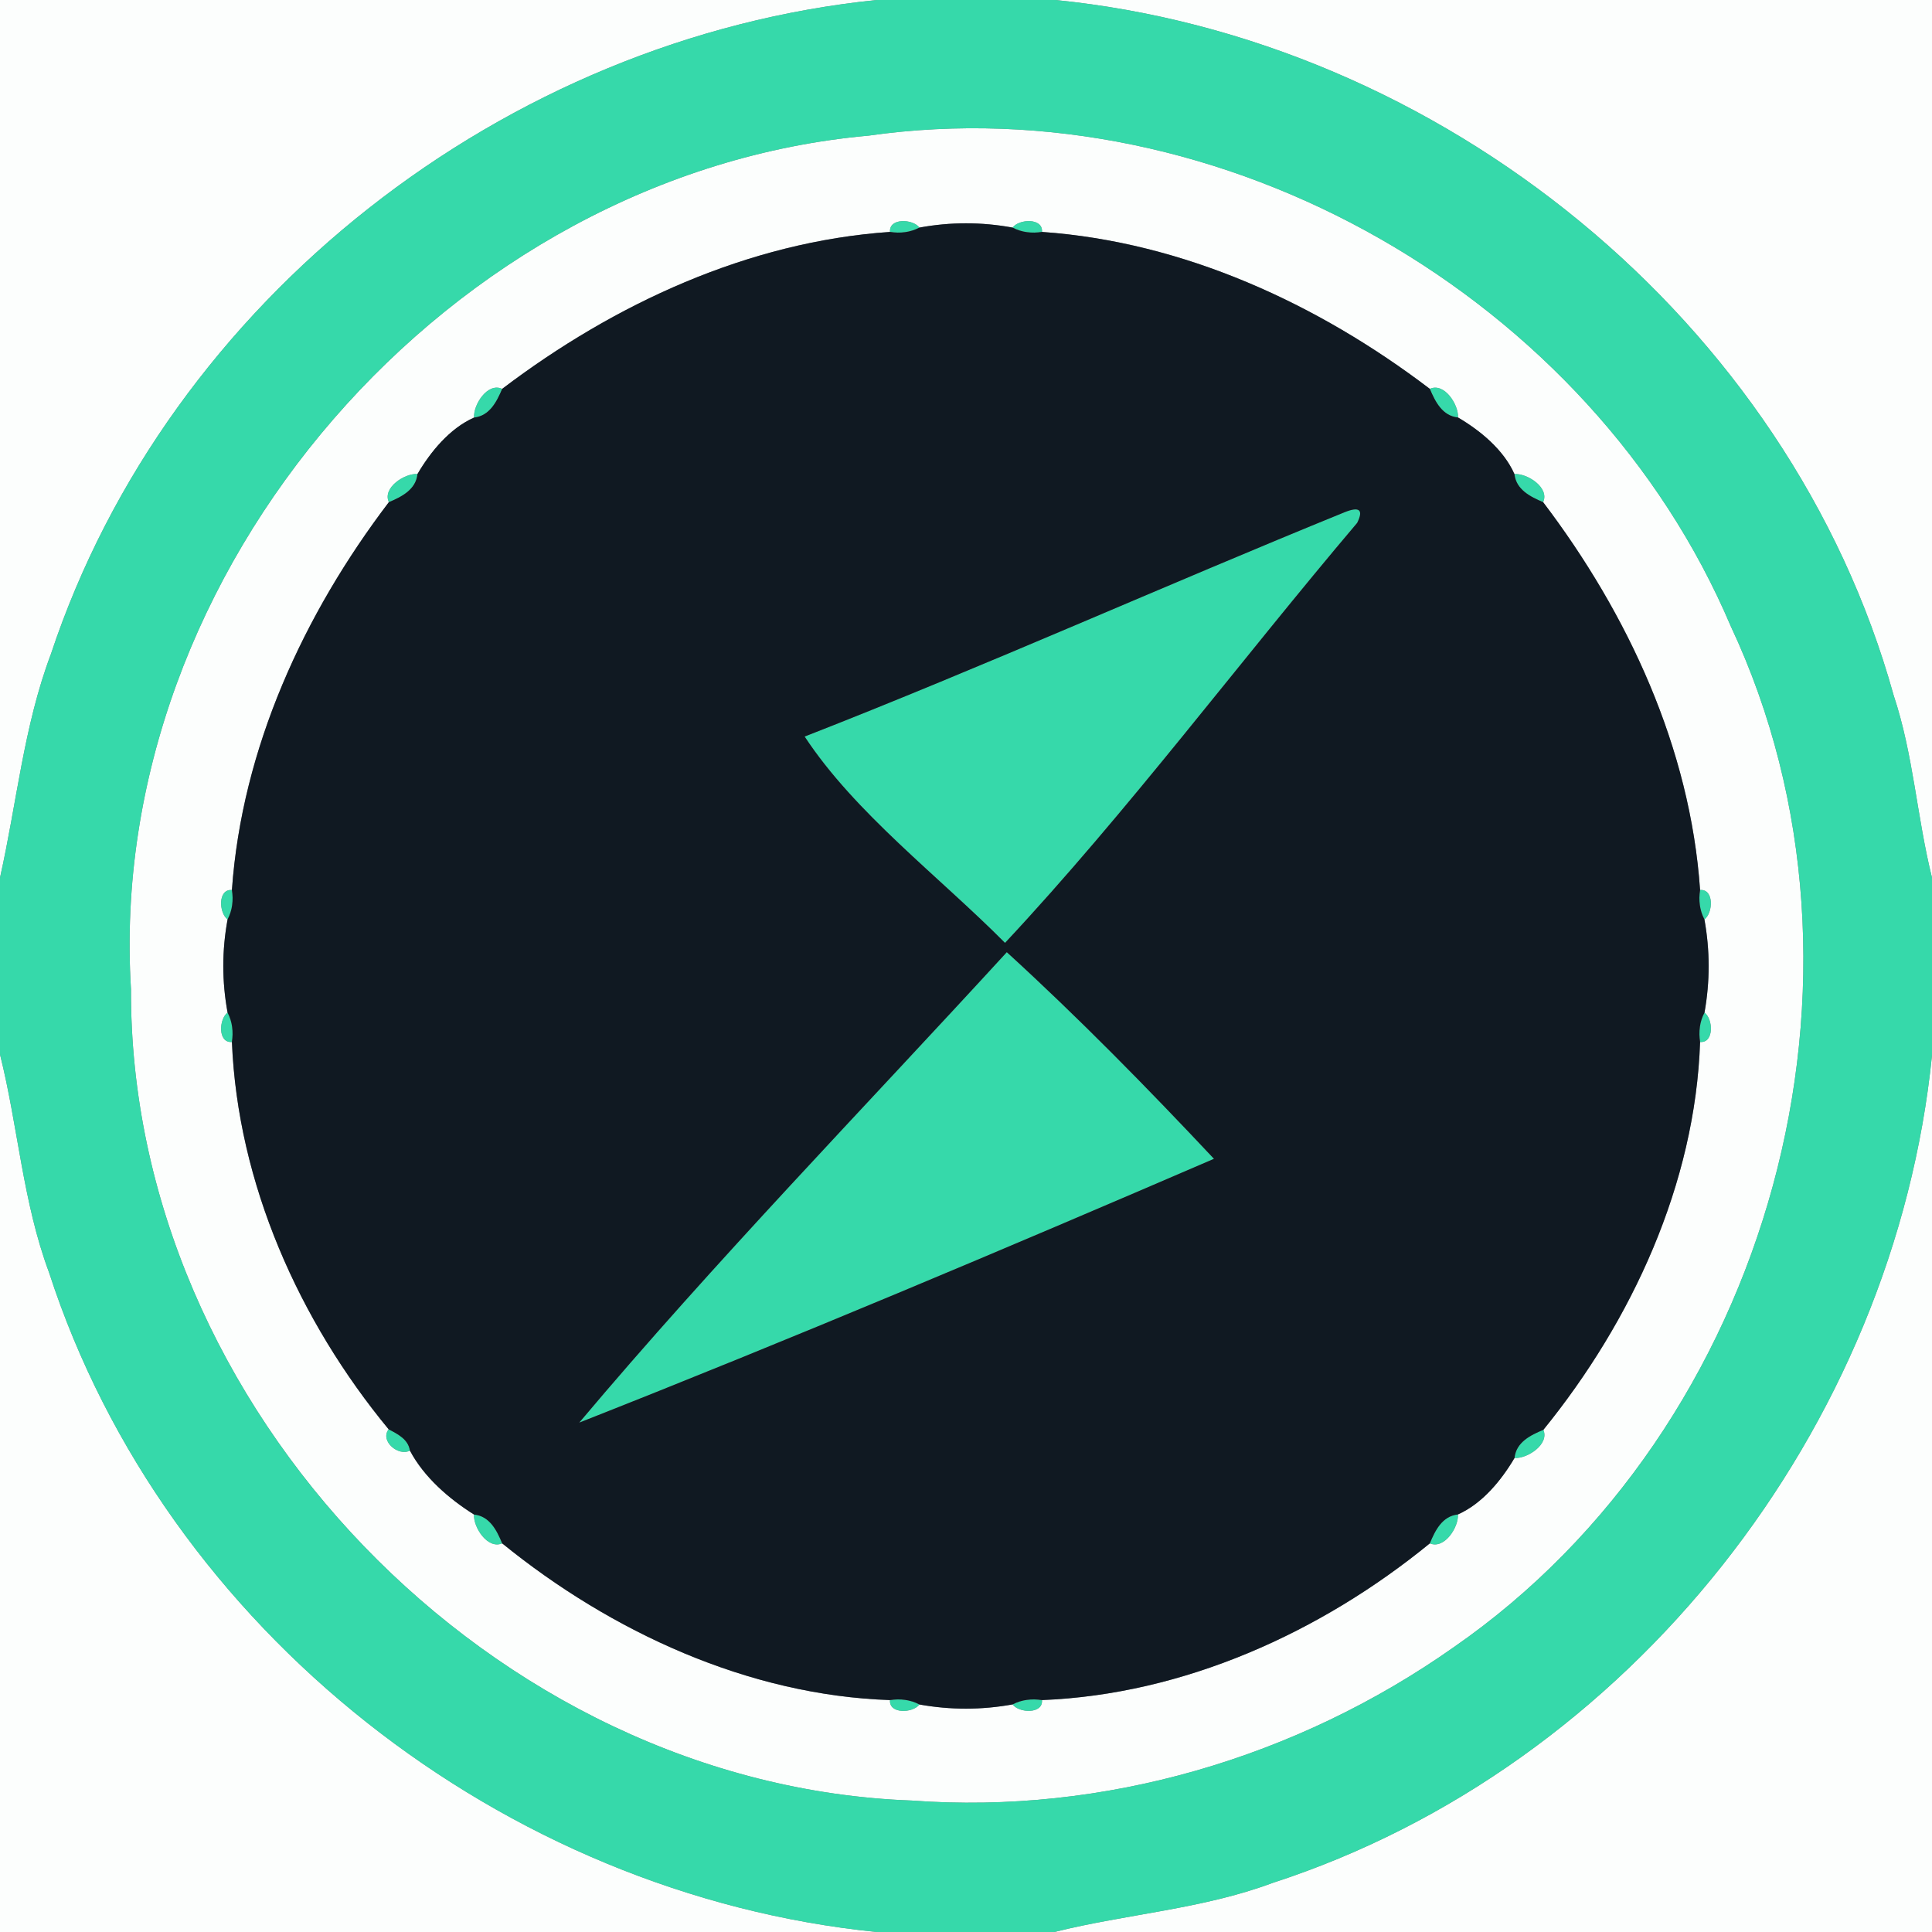 <?xml version="1.0" encoding="UTF-8" ?>
<!DOCTYPE svg PUBLIC "-//W3C//DTD SVG 1.1//EN" "http://www.w3.org/Graphics/SVG/1.1/DTD/svg11.dtd">
<svg width="250pt" height="250pt" viewBox="0 0 250 250" version="1.1" xmlns="http://www.w3.org/2000/svg">
<rect x="0" y="0" width="250" height="250" fill="#808080" stroke="none"/>
<g id="#fcfefdff">
<path fill="#fcfefd" opacity="1.00" d=" M 0.00 0.00 L 113.43 0.00 C 65.44 4.91 21.85 38.69 6.59 84.63 C 3.07 93.96 2.17 103.92 0.00 113.57 L 0.00 0.00 Z" />
<path fill="#fcfefd" opacity="1.00" d=" M 136.57 0.00 L 250.00 0.00 L 250.00 113.57 C 248.05 105.78 247.60 97.65 245.04 89.98 C 231.56 41.46 186.43 4.98 136.57 0.00 Z" />
<path fill="#fcfefd" opacity="1.00" d=" M 112.40 17.55 C 158.27 11.03 205.94 38.57 223.96 81.03 C 245.23 126.36 229.17 184.72 188.11 213.15 C 167.82 227.45 142.84 234.83 117.98 232.99 C 63.90 231.02 16.73 182.22 16.95 128.01 C 13.58 73.70 58.39 22.38 112.40 17.55 M 115.17 30.01 C 96.82 31.27 79.46 39.33 64.98 50.32 C 63.07 49.44 61.21 52.43 61.35 54.03 C 58.19 55.43 55.71 58.46 54.02 61.34 C 52.43 61.21 49.45 63.08 50.32 64.98 C 39.31 79.45 31.30 96.84 30.01 115.17 C 28.17 115.01 28.32 118.14 29.45 118.97 C 28.71 122.99 28.71 127.01 29.45 131.03 C 28.32 131.86 28.17 134.99 30.01 134.83 C 30.76 153.15 38.71 170.92 50.29 184.95 C 49.12 186.50 51.61 188.50 53.04 187.70 C 54.86 191.15 58.12 193.96 61.34 195.98 C 61.22 197.57 63.07 200.52 64.98 199.71 C 79.09 211.17 96.83 219.37 115.17 219.99 C 115.00 221.82 118.14 221.69 118.97 220.56 C 122.99 221.28 127.01 221.28 131.03 220.55 C 131.86 221.68 134.99 221.82 134.83 219.99 C 153.19 219.26 170.92 211.24 185.02 199.71 C 186.92 200.52 188.78 197.57 188.65 195.97 C 191.81 194.57 194.28 191.54 195.98 188.66 C 197.58 188.78 200.52 186.92 199.71 185.02 C 211.17 170.91 219.37 153.17 219.99 134.83 C 221.82 134.99 221.69 131.85 220.56 131.03 C 221.28 127.01 221.28 122.99 220.55 118.97 C 221.68 118.14 221.82 115.01 219.99 115.17 C 218.73 96.82 210.67 79.46 199.68 64.98 C 200.55 63.07 197.56 61.21 195.97 61.35 C 194.57 58.19 191.54 55.71 188.66 54.02 C 188.78 52.43 186.92 49.45 185.02 50.32 C 170.55 39.31 153.16 31.30 134.83 30.01 C 134.99 28.17 131.86 28.32 131.03 29.45 C 127.01 28.71 122.99 28.71 118.97 29.45 C 118.14 28.32 115.01 28.17 115.17 30.01 Z" />
<path fill="#fcfefd" opacity="1.00" d=" M 0.00 136.44 C 2.34 145.80 2.95 155.56 6.35 164.67 C 21.39 210.98 65.19 245.12 113.43 250.00 L 0.00 250.00 L 0.00 136.44 Z" />
<path fill="#fcfefd" opacity="1.00" d=" M 164.67 243.65 C 210.98 228.61 245.12 184.81 250.00 136.57 L 250.00 250.00 L 136.43 250.00 C 145.80 247.66 155.56 247.05 164.67 243.65 Z" />
</g>
<g id="#36d9aaff">
<path fill="#36d9aa" opacity="1.00" d=" M 113.43 0.00 L 136.57 0.00 C 186.43 4.98 231.56 41.46 245.04 89.98 C 247.60 97.65 248.05 105.78 250.00 113.57 L 250.00 136.57 C 245.12 184.81 210.98 228.61 164.67 243.65 C 155.56 247.05 145.80 247.66 136.43 250.00 L 113.43 250.00 C 65.19 245.12 21.39 210.98 6.35 164.67 C 2.95 155.56 2.34 145.80 0.00 136.44 L 0.00 113.57 C 2.17 103.92 3.07 93.96 6.59 84.63 C 21.85 38.69 65.44 4.91 113.43 0.00 M 112.40 17.55 C 58.39 22.38 13.58 73.70 16.95 128.01 C 16.73 182.22 63.90 231.02 117.98 232.99 C 142.84 234.83 167.82 227.45 188.11 213.15 C 229.17 184.72 245.23 126.36 223.96 81.03 C 205.94 38.57 158.27 11.03 112.40 17.55 Z" />
<path fill="#36d9aa" opacity="1.00" d=" M 115.17 30.01 C 115.01 28.17 118.14 28.32 118.97 29.45 C 117.80 30.07 116.47 30.22 115.17 30.01 Z" />
<path fill="#36d9aa" opacity="1.00" d=" M 131.03 29.45 C 131.86 28.32 134.99 28.17 134.83 30.01 C 133.53 30.22 132.19 30.07 131.03 29.45 Z" />
<path fill="#36d9aa" opacity="1.00" d=" M 61.35 54.03 C 61.21 52.43 63.07 49.44 64.98 50.32 C 64.28 51.97 63.36 53.81 61.35 54.03 Z" />
<path fill="#36d9aa" opacity="1.00" d=" M 185.02 50.32 C 186.92 49.45 188.78 52.43 188.66 54.02 C 186.64 53.82 185.72 51.97 185.02 50.32 Z" />
<path fill="#36d9aa" opacity="1.00" d=" M 50.32 64.98 C 49.45 63.08 52.43 61.21 54.02 61.34 C 53.82 63.36 51.97 64.28 50.32 64.98 Z" />
<path fill="#36d9aa" opacity="1.00" d=" M 195.97 61.35 C 197.56 61.21 200.55 63.07 199.68 64.98 C 198.03 64.28 196.19 63.36 195.97 61.35 Z" />
<path fill="#36d9aa" opacity="1.00" d=" M 174.02 66.27 C 175.92 65.51 176.46 65.97 175.62 67.66 C 160.37 85.65 145.97 104.98 130.05 122.01 C 121.50 113.40 110.65 105.23 104.12 95.31 C 127.62 86.13 150.65 75.78 174.02 66.27 Z" />
<path fill="#36d9aa" opacity="1.00" d=" M 29.45 118.97 C 28.32 118.14 28.17 115.01 30.01 115.17 C 30.22 116.47 30.07 117.80 29.45 118.97 Z" />
<path fill="#36d9aa" opacity="1.00" d=" M 219.99 115.17 C 221.82 115.01 221.68 118.14 220.55 118.97 C 219.93 117.80 219.78 116.47 219.99 115.17 Z" />
<path fill="#36d9aa" opacity="1.00" d=" M 130.28 123.21 C 139.58 131.70 148.46 140.76 157.09 149.95 C 129.87 161.68 102.52 173.23 74.95 184.09 C 92.51 163.23 111.78 143.40 130.28 123.21 Z" />
<path fill="#36d9aa" opacity="1.00" d=" M 29.45 131.03 C 30.07 132.20 30.21 133.53 30.01 134.83 C 28.17 134.99 28.32 131.86 29.45 131.03 Z" />
<path fill="#36d9aa" opacity="1.00" d=" M 219.99 134.83 C 219.79 133.53 219.93 132.19 220.56 131.03 C 221.69 131.85 221.82 134.99 219.99 134.83 Z" />
<path fill="#36d9aa" opacity="1.00" d=" M 50.29 184.95 C 51.46 185.57 52.82 186.23 53.04 187.70 C 51.61 188.50 49.12 186.50 50.29 184.95 Z" />
<path fill="#36d9aa" opacity="1.00" d=" M 195.98 188.66 C 196.18 186.63 198.04 185.71 199.71 185.02 C 200.52 186.92 197.58 188.78 195.98 188.66 Z" />
<path fill="#36d9aa" opacity="1.00" d=" M 61.34 195.98 C 63.37 196.19 64.29 198.04 64.98 199.71 C 63.07 200.52 61.22 197.57 61.34 195.98 Z" />
<path fill="#36d9aa" opacity="1.00" d=" M 185.02 199.71 C 185.71 198.04 186.62 196.19 188.65 195.97 C 188.78 197.57 186.92 200.52 185.02 199.71 Z" />
<path fill="#36d9aa" opacity="1.00" d=" M 115.17 219.99 C 116.47 219.79 117.80 219.93 118.97 220.56 C 118.14 221.69 115.00 221.82 115.17 219.99 Z" />
<path fill="#36d9aa" opacity="1.00" d=" M 131.03 220.55 C 132.20 219.93 133.53 219.79 134.83 219.99 C 134.99 221.82 131.86 221.68 131.03 220.55 Z" />
</g>
<g id="#101922ff">
<path fill="#101922" opacity="1.00" d=" M 118.97 29.45 C 122.99 28.71 127.01 28.71 131.03 29.45 C 132.19 30.07 133.53 30.22 134.83 30.01 C 153.16 31.30 170.55 39.31 185.02 50.32 C 185.72 51.97 186.64 53.82 188.66 54.02 C 191.54 55.71 194.57 58.19 195.97 61.35 C 196.19 63.36 198.03 64.28 199.68 64.98 C 210.67 79.46 218.73 96.82 219.99 115.17 C 219.78 116.47 219.93 117.80 220.55 118.97 C 221.28 122.99 221.28 127.01 220.56 131.03 C 219.93 132.19 219.79 133.53 219.99 134.83 C 219.37 153.17 211.17 170.91 199.71 185.02 C 198.04 185.71 196.18 186.63 195.98 188.66 C 194.28 191.54 191.81 194.57 188.65 195.97 C 186.62 196.19 185.71 198.04 185.02 199.71 C 170.92 211.24 153.19 219.26 134.83 219.99 C 133.53 219.79 132.20 219.93 131.03 220.55 C 127.01 221.28 122.99 221.28 118.97 220.56 C 117.80 219.93 116.47 219.79 115.17 219.99 C 96.83 219.37 79.09 211.17 64.98 199.71 C 64.29 198.04 63.37 196.19 61.34 195.98 C 58.12 193.96 54.86 191.15 53.04 187.70 C 52.82 186.23 51.46 185.57 50.29 184.95 C 38.71 170.92 30.76 153.15 30.01 134.83 C 30.21 133.53 30.07 132.20 29.45 131.03 C 28.71 127.01 28.71 122.99 29.45 118.97 C 30.07 117.80 30.22 116.47 30.01 115.17 C 31.30 96.84 39.31 79.45 50.32 64.98 C 51.97 64.28 53.82 63.36 54.02 61.34 C 55.71 58.46 58.19 55.43 61.35 54.03 C 63.36 53.81 64.28 51.97 64.98 50.32 C 79.46 39.33 96.82 31.27 115.17 30.01 C 116.47 30.22 117.80 30.07 118.97 29.45 M 174.02 66.27 C 150.65 75.78 127.62 86.13 104.12 95.31 C 110.65 105.23 121.50 113.40 130.05 122.01 C 145.97 104.98 160.37 85.65 175.62 67.66 C 176.46 65.97 175.92 65.51 174.02 66.27 M 130.28 123.21 C 111.78 143.40 92.51 163.23 74.95 184.09 C 102.52 173.23 129.87 161.68 157.09 149.95 C 148.46 140.76 139.58 131.70 130.28 123.21 Z" />
</g>
</svg>
